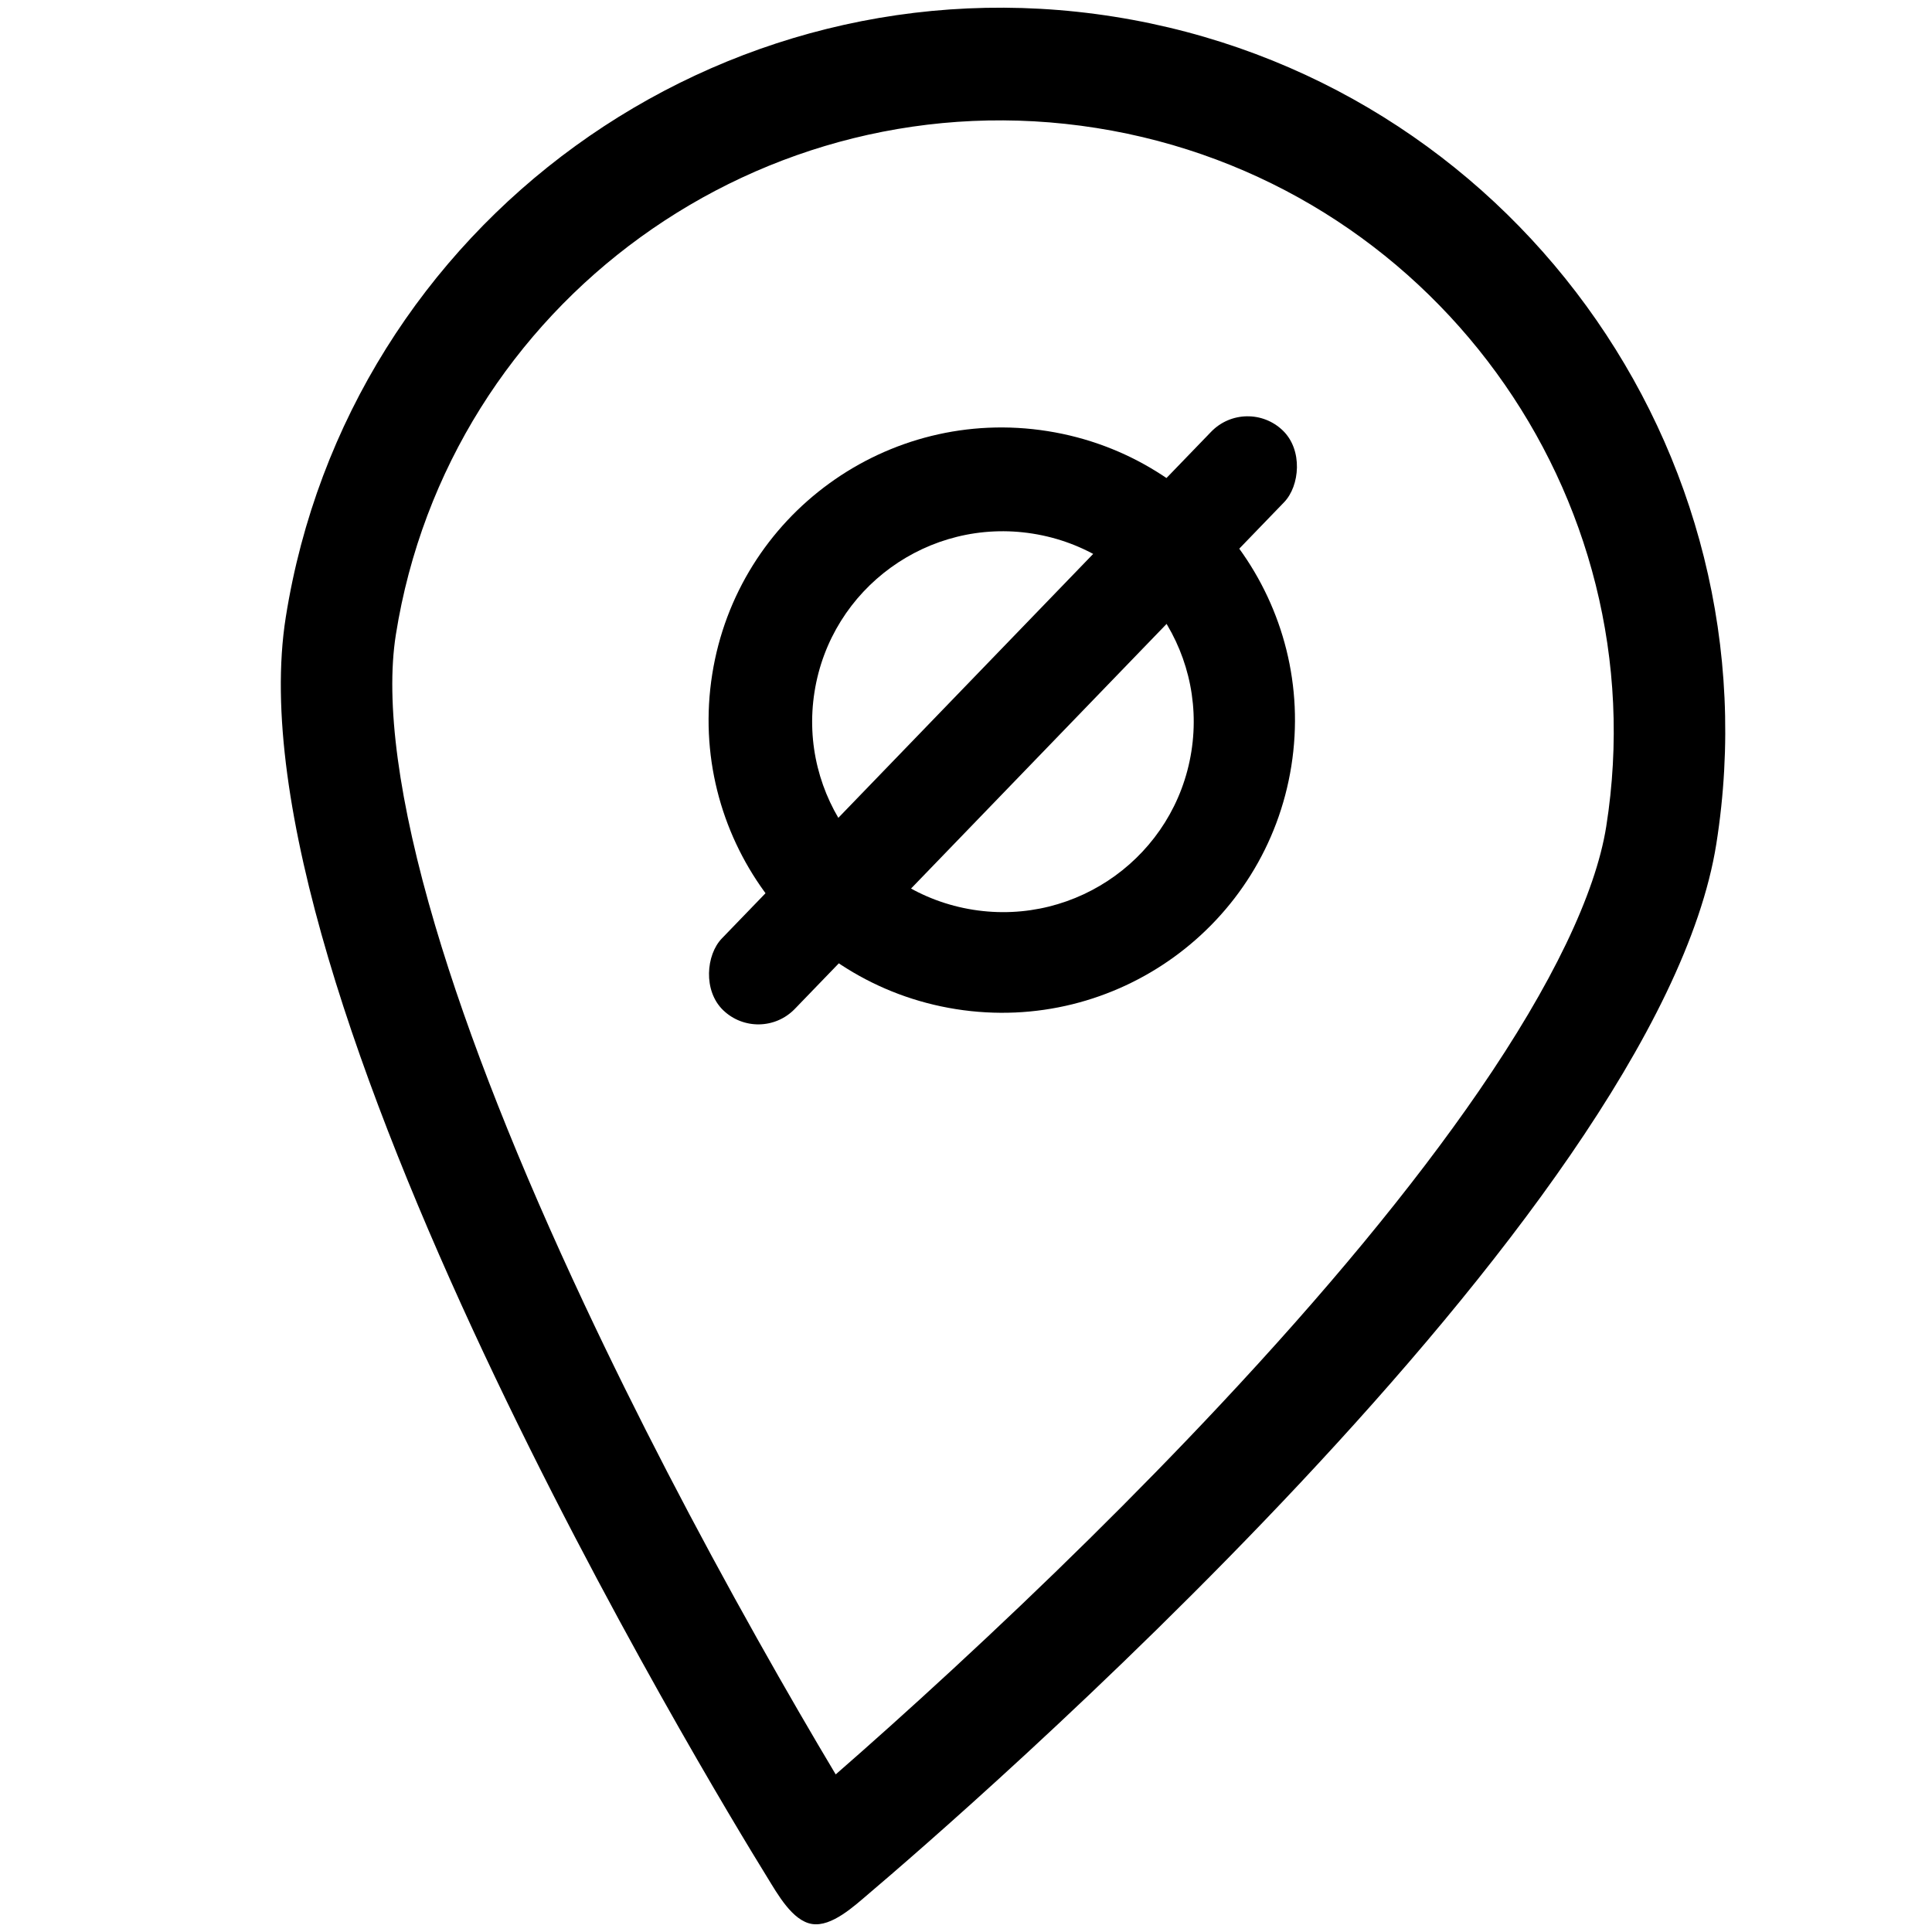 <?xml version="1.0" encoding="UTF-8"?>
<svg width="100px" height="100px" viewBox="0 0 100 100" version="1.1" xmlns="http://www.w3.org/2000/svg" xmlns:xlink="http://www.w3.org/1999/xlink">
    <!-- Generator: Sketch 43.2 (39069) - http://www.bohemiancoding.com/sketch -->
    <title>Artboard</title>
    <desc>Created with Sketch.</desc>
    <defs>
        <filter x="0.0%" y="0.0%" width="100.0%" height="100.0%" filterUnits="objectBoundingBox" id="filter-1">
            <feGaussianBlur stdDeviation="0" in="SourceGraphic"></feGaussianBlur>
        </filter>
    </defs>
    <g stroke="none" stroke-width="1" fill="none" fill-rule="evenodd">
        <g fill="#000000">
            <g transform="translate(49.86, 50.251) rotate(9) translate(-49.86, -50.251) translate(12.36, 0.251)">
                <g>
                    <path d="M42.594,85.815 C46.632,80.698 50.561,75.394 54.143,70.111 C58.579,63.569 62.222,57.44 64.834,51.961 C67.706,45.937 69.2,40.944 69.2,37.413 C69.198,20.022 54.981,5.833 37.483,5.833 C19.984,5.833 5.769,20.021 5.769,37.412 C5.769,40.944 7.263,45.937 10.135,51.961 C12.747,57.44 16.39,63.569 20.826,70.111 C24.408,75.394 28.336,80.698 32.375,85.815 C34.279,88.227 36.013,90.354 37.484,92.113 C38.955,90.355 40.69,88.227 42.594,85.815 Z M37.483,0 C58.15,0 74.967,16.783 74.969,37.412 C74.969,56.872 43.725,93.776 40.161,97.918 C39.491,98.698 38.514,99.952 37.484,99.952 C36.455,99.952 35.478,98.698 34.808,97.918 C31.244,93.776 0,56.872 0,37.412 C0,16.783 16.815,0 37.483,0 Z" fill-rule="nonzero" filter="url(#filter-1)"></path>
                    <path d="M37.438,52.016 C29.057,52.016 22.263,45.235 22.263,36.87 C22.263,28.506 29.057,21.725 37.438,21.725 C45.819,21.725 52.612,28.506 52.612,36.87 C52.612,45.235 45.819,52.016 37.438,52.016 Z M37.509,46.797 C42.963,46.797 47.384,42.385 47.384,36.942 C47.384,31.498 42.963,27.086 37.509,27.086 C32.056,27.086 27.635,31.498 27.635,36.942 C27.635,42.385 32.056,46.797 37.509,46.797 Z"></path>
                    <rect transform="translate(37.5, 36.872) rotate(-325) translate(-37.5, -36.872) " x="34.875" y="16.019" width="5.25" height="41.706" rx="2.625"></rect>
                </g>
            </g>
        </g>
    </g>
</svg>